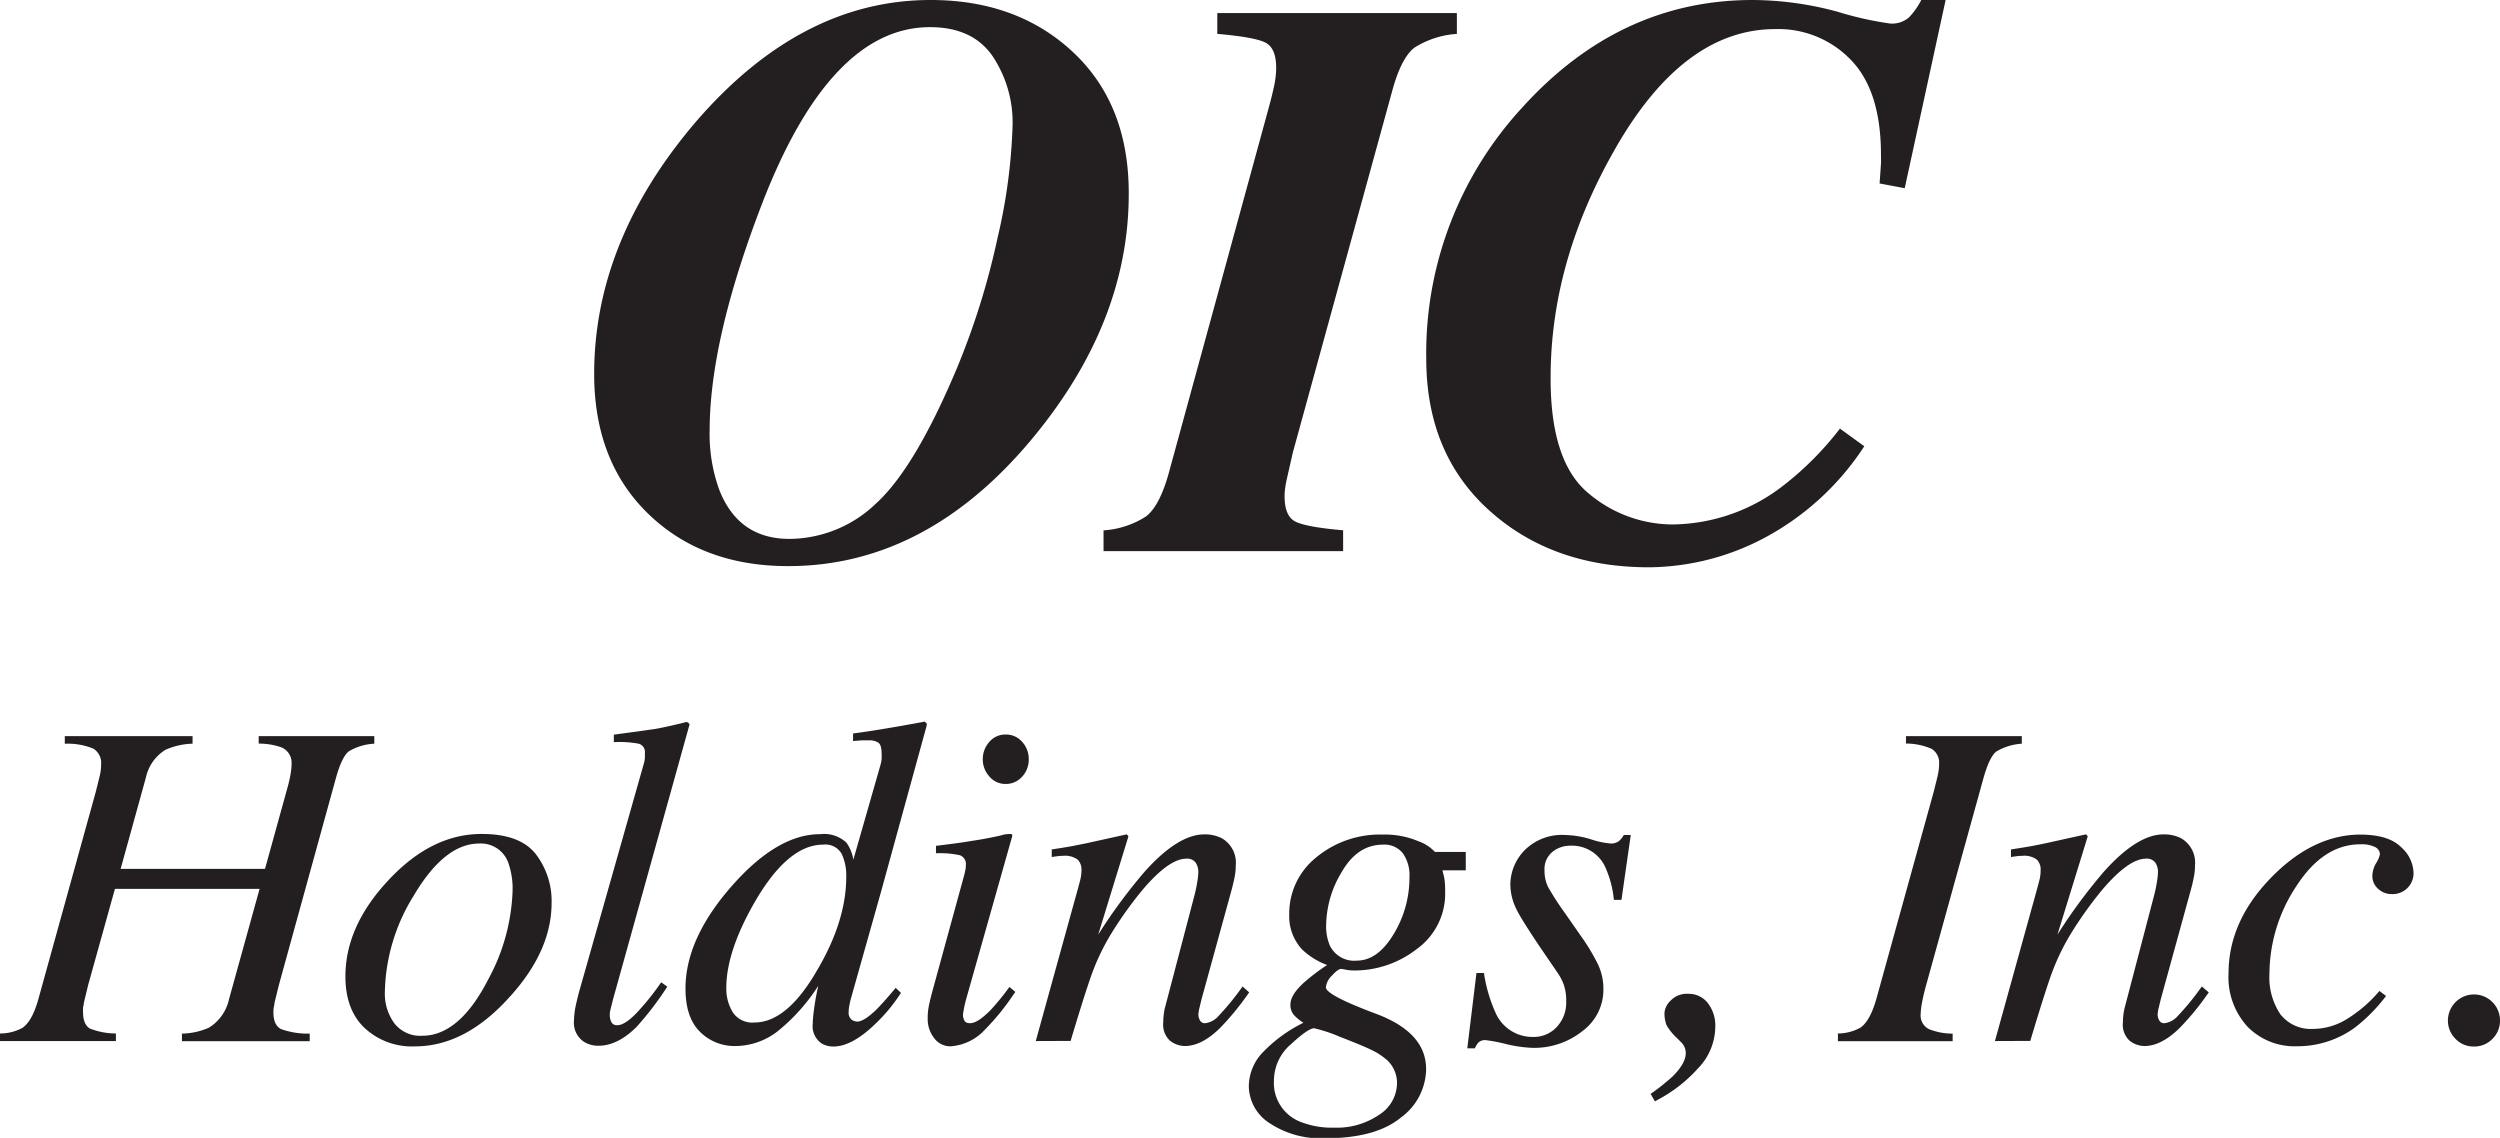 <svg xmlns="http://www.w3.org/2000/svg" viewBox="0 0 360 163.85"><path d="M100 17.78Q115.21 0 134 0q12.51 0 20.54 7.53t8 20.38q0 18.73-14.2 35.61-15.16 18-34.85 18-12.39 0-20.16-7.55t-7.77-20.13q0-19.02 14.44-36.06zm3.6 52.82q2.78 7 10.07 7a18.13 18.13 0 0 0 12.45-5.07q5.59-5.07 11.6-19.33a108 108 0 0 0 5.94-19 80.44 80.44 0 0 0 2.15-16.13 17.16 17.16 0 0 0-2.89-10q-2.88-4.16-9-4.16-14.43 0-24.27 25.65Q102.19 49 102.19 62a23.45 23.45 0 0 0 1.41 8.6zm55.31 5.77a12.75 12.75 0 0 0 6.11-2c1.31-1 2.41-3.09 3.28-6.24l14.23-52c.41-1.47.72-2.7.93-3.7a13 13 0 0 0 .31-2.63c0-2-.55-3.2-1.64-3.71s-3.37-.91-6.84-1.21v-3h34.5v3a13 13 0 0 0-6.14 2c-1.26 1-2.33 3.08-3.19 6.28l-14.29 52-.91 4c-.08.37-.14.75-.2 1.15a8.77 8.77 0 0 0-.08 1.1c0 2 .53 3.19 1.58 3.71s3.34.94 6.85 1.24v3h-34.5zM264.64 1.7a48.37 48.37 0 0 0 7.55 1.69 3.72 3.72 0 0 0 2.72-.9A10.37 10.37 0 0 0 276.66 0h3.51l-5.89 27.1-3.62-.68c.12-1.62.18-2.57.2-2.86s0-.71 0-1.27q0-9.16-4.3-13.63a14.48 14.48 0 0 0-10.92-4.47q-13.46 0-23.41 17.87-9 16-8.94 32.53 0 12 5.51 16.49a18.79 18.79 0 0 0 12 4.44 26.35 26.35 0 0 0 16-5.6 45.14 45.14 0 0 0 8.15-8.2l3.51 2.54a39.16 39.16 0 0 1-14.26 13.13 36 36 0 0 1-16.74 4.3q-13.92 0-23-8.18t-9.08-21.86a52.19 52.19 0 0 1 13.91-36.26Q233.27 0 252.39 0a47.11 47.11 0 0 1 12.25 1.7zM0 148.82a6.68 6.68 0 0 0 3.25-.82c.93-.66 1.68-2 2.27-4.11l8.25-29.79q.46-1.8.63-2.55a6.66 6.66 0 0 0 .16-1.46 2.41 2.41 0 0 0-1.13-2.29 9.64 9.64 0 0 0-4.1-.7V106h18.4v1.09a10.32 10.32 0 0 0-3.92.89A6.27 6.27 0 0 0 21 112l-3.63 13.12h20.79l3.3-11.93a19.61 19.61 0 0 0 .43-2 9.69 9.69 0 0 0 .1-1.32 2.37 2.37 0 0 0-1.61-2.3 9.87 9.87 0 0 0-3.13-.49V106H53.9v1.09a8 8 0 0 0-3.67 1.1c-.67.52-1.29 1.8-1.86 3.86l-8.21 29.79-.63 2.56c0 .24-.08.48-.11.69a3.67 3.67 0 0 0-.05.66c0 1.27.38 2.09 1.13 2.45a11.42 11.42 0 0 0 4.1.64v1.09H26.2v-1.09a10.12 10.12 0 0 0 3.88-.85 6.42 6.42 0 0 0 2.9-4.11l4.4-15.88H16.55l-3.85 13.82-.62 2.56c0 .24-.08.48-.12.69a4.87 4.87 0 0 0 0 .66c0 1.23.34 2 1 2.39a10.35 10.35 0 0 0 3.73.7v1.09H0zM77.16 123a11.07 11.07 0 0 1 2.27 7q0 7-6.15 13.68-6.34 7-13.54 7a10 10 0 0 1-7.27-2.68q-2.73-2.62-2.73-7.4 0-7.2 6.12-13.77 6.24-6.75 13.51-6.74 5.52 0 7.79 2.91zm-20.37 24.36a4.72 4.72 0 0 0 4 1.79q5.35 0 9.5-8.09a28.56 28.56 0 0 0 3.52-12.75 11.21 11.21 0 0 0-.59-4 4.19 4.19 0 0 0-4.22-2.84q-5 0-9.44 7.53a27.17 27.17 0 0 0-4.14 13.84 7.23 7.23 0 0 0 1.37 4.52zM92.7 110a3.72 3.72 0 0 0 .16-.86 6.51 6.51 0 0 0 0-.69 1.23 1.23 0 0 0-.9-1.36 15.35 15.35 0 0 0-3.57-.22v-1.08l3.42-.46 2.53-.36c1.23-.22 2.73-.55 4.49-1 .16 0 .31.11.47.33l-11 39.52c-.24.94-.38 1.51-.43 1.71a2.88 2.88 0 0 0-.06.59 2.23 2.23 0 0 0 .23 1.07.88.88 0 0 0 .85.44q1.18 0 3.09-2.1a36.09 36.09 0 0 0 3.23-4.08l.88.63a46 46 0 0 1-4.41 5.78c-1.83 1.82-3.66 2.73-5.51 2.73a3.87 3.87 0 0 1-2.11-.59 3.29 3.29 0 0 1-1.41-3 12 12 0 0 1 .26-2.2c.12-.55.27-1.18.46-1.91zm29.18 11.34a5.62 5.62 0 0 1 1 2.46l3.86-13.48a5.44 5.44 0 0 0 .21-1 5.68 5.68 0 0 0 0-.77c0-.86-.16-1.39-.47-1.61a2.41 2.41 0 0 0-1.37-.33h-1l-1.27.1v-1.09q3.73-.48 10.34-1.71l.3.33-.07.37-6.49 23.62-4.41 15.64c-.09.35-.16.67-.22 1a5 5 0 0 0-.08.82 1.28 1.28 0 0 0 .44 1.16 1.55 1.55 0 0 0 .78.26c.64 0 1.55-.56 2.72-1.68.69-.69 1.63-1.74 2.83-3.18l.76.73-.47.69a23.57 23.57 0 0 1-3.14 3.69q-3.42 3.34-6.12 3.34a3.42 3.42 0 0 1-1.63-.4 3 3 0 0 1-1.35-2.83 19.7 19.7 0 0 1 .2-2.2c.13-1 .33-2.11.6-3.31a27.23 27.23 0 0 1-5.48 6.24 10 10 0 0 1-6.5 2.43 7 7 0 0 1-5-2c-1.42-1.36-2.14-3.45-2.14-6.28q0-7.15 6.62-14.71t12.83-7.52a4.67 4.67 0 0 1 3.72 1.22zm-16.37 24.41a3.35 3.35 0 0 0 3.12 1.49q4.71 0 9.05-7.55 4.18-7.09 4.18-13.43a7.33 7.33 0 0 0-.66-3.31 2.7 2.7 0 0 0-2.68-1.32q-5 0-9.73 8.08-4.2 7.23-4.2 12.54a6.48 6.48 0 0 0 .92 3.5zm40.12-25.65a.28.28 0 0 1 .14.28l-6.64 23.48a17 17 0 0 0-.46 2.23 1.79 1.79 0 0 0 .2.86c.11.26.38.39.82.39.75 0 1.73-.64 3-1.94a36.52 36.52 0 0 0 2.67-3.28l.85.72-.33.46a34.15 34.15 0 0 1-4.08 5 7.37 7.37 0 0 1-4.93 2.37 2.88 2.88 0 0 1-2.35-1.18 4.39 4.39 0 0 1-.93-2.8 9 9 0 0 1 .13-1.66c.08-.47.25-1.17.49-2.09l4.64-16.94c.07-.27.12-.51.16-.73a3 3 0 0 0 .07-.66 1.35 1.35 0 0 0-.87-1.46 13.75 13.75 0 0 0-3.43-.28v-1.07q2.7-.33 3.9-.51l2.39-.38c1.05-.18 2-.37 3-.59a4.16 4.16 0 0 1 1.56-.22zm-3.11-8.23a3.67 3.67 0 0 1-1-2.53 3.71 3.71 0 0 1 1-2.57 3 3 0 0 1 2.3-1 3.06 3.06 0 0 1 2.32 1 3.64 3.64 0 0 1 1 2.57 3.59 3.59 0 0 1-1 2.55 3.11 3.11 0 0 1-2.32 1 3 3 0 0 1-2.3-1.02zm6.63 38.04l5.62-20.32q.73-2.58.84-3.12a5.55 5.55 0 0 0 .12-1.18 2 2 0 0 0-.54-1.5 3.07 3.07 0 0 0-2.12-.55 6.66 6.66 0 0 0-.78.05l-.84.12v-1.09c1.42-.22 2.43-.38 3-.49l1.94-.39 5.84-1.29a.66.66 0 0 1 .26.3l-4.35 14.14a77.29 77.29 0 0 1 6.75-9.14q4.77-5.3 8.54-5.3a5.38 5.38 0 0 1 2.52.56 4.06 4.06 0 0 1 2 3.91 8.69 8.69 0 0 1-.16 1.65c-.11.57-.26 1.18-.43 1.84l-4.33 15.75c-.08.33-.18.73-.29 1.2a5.2 5.2 0 0 0-.17 1 1.76 1.76 0 0 0 .23.89.8.8 0 0 0 .74.39 3 3 0 0 0 1.89-1 37.75 37.75 0 0 0 3.5-4.29l.95.85a39.57 39.57 0 0 1-4.19 5.13q-2.64 2.59-5.06 2.6a3.59 3.59 0 0 1-2.12-.74 3.13 3.13 0 0 1-1-2.68 8.16 8.16 0 0 1 .08-1.18 6.82 6.82 0 0 1 .21-1.09l4.2-16a21.14 21.14 0 0 0 .44-2.15 9.74 9.74 0 0 0 .12-1.2 2.41 2.41 0 0 0-.38-1.36 1.49 1.49 0 0 0-1.35-.58q-2.49 0-6.29 4.47a55.69 55.69 0 0 0-4.53 6.34 32.1 32.1 0 0 0-2.7 5.56q-1 2.72-3.14 9.87zm32.54 1.79a20.77 20.77 0 0 1 6-4.42 6.46 6.46 0 0 1-1.35-1.11 2.16 2.16 0 0 1-.52-1.52c0-.9.62-1.93 1.87-3.09a29.06 29.06 0 0 1 3.42-2.6 10.39 10.39 0 0 1-3.61-2.24 7 7 0 0 1-1.85-5 10.35 10.35 0 0 1 3.88-8.25 14.36 14.36 0 0 1 9.6-3.29 12.21 12.21 0 0 1 5.07.94 6 6 0 0 1 2.43 1.56h4.44v2.65h-3.36c.13.48.23.92.3 1.31a11.92 11.92 0 0 1 .09 1.68 9.84 9.84 0 0 1-4.12 8.37 14.62 14.62 0 0 1-8.89 3.06 9 9 0 0 1-.93-.05l-1-.18c-.32 0-.77.31-1.34.95a2.68 2.68 0 0 0-.89 1.71q0 1.11 7.23 3.81t7.2 8a8.77 8.77 0 0 1-3.61 6.92q-3.62 3-10.92 3a13.34 13.34 0 0 1-8-2.17 6.41 6.41 0 0 1-3-5.3 7.13 7.13 0 0 1 1.86-4.74zm16.9 8.83a5.44 5.44 0 0 0 2.58-4.47 4.52 4.52 0 0 0-1.35-3.33 9.6 9.6 0 0 0-2.33-1.54q-1.35-.66-4.55-1.89a21.27 21.27 0 0 0-3.7-1.23c-.57 0-1.68.76-3.32 2.28a6.89 6.89 0 0 0-2.47 5.18 6 6 0 0 0 3.78 6 12.28 12.28 0 0 0 4.87.85 10.76 10.76 0 0 0 6.49-1.85zm-7-24.2a3.88 3.88 0 0 0 3.78 2q3 0 5.28-3.76a15.57 15.57 0 0 0 2.31-8.3 5.45 5.45 0 0 0-.95-3.4 3.38 3.38 0 0 0-2.86-1.24q-3.67 0-5.93 3.92a15.06 15.06 0 0 0-2.25 7.52 7.14 7.14 0 0 0 .6 3.26zm21.02 3.78h1.08a21.67 21.67 0 0 0 1.71 5.82 5.81 5.81 0 0 0 5.4 3.39 4.49 4.49 0 0 0 3.36-1.42 5.12 5.12 0 0 0 1.37-3.75 6.79 6.79 0 0 0-.35-2.36 7.4 7.4 0 0 0-.87-1.68l-2.73-4c-1.64-2.46-2.67-4.1-3.09-4.94a8.2 8.2 0 0 1-1-3.74 7.12 7.12 0 0 1 2.06-5 7.59 7.59 0 0 1 5.83-2.19 13.48 13.48 0 0 1 3.68.61 12.13 12.13 0 0 0 2.83.61 1.89 1.89 0 0 0 1.22-.33 3.33 3.33 0 0 0 .72-.89h1l-1.34 9.34h-1.09a14.92 14.92 0 0 0-1.28-4.8 5.27 5.27 0 0 0-5-3 4.05 4.05 0 0 0-2.58.9 3.19 3.19 0 0 0-1.13 2.65 5.37 5.37 0 0 0 .5 2.37 39.38 39.38 0 0 0 2.32 3.61l2.34 3.36a29.38 29.38 0 0 1 2.56 4.24 8.29 8.29 0 0 1 .76 3.55 7.39 7.39 0 0 1-3 6 11.12 11.12 0 0 1-7.2 2.43 19 19 0 0 1-3.84-.55 23.39 23.39 0 0 0-2.9-.56 1.41 1.41 0 0 0-1 .29 2.73 2.73 0 0 0-.57.89h-1.09zm27.94 4a3.22 3.22 0 0 1 2.56-1 3.47 3.47 0 0 1 2.83 1.35 5.3 5.3 0 0 1 1.06 3.44 8.69 8.69 0 0 1-2.54 6 20.71 20.71 0 0 1-5.15 4.14l-1 .56-.62-1.08a31.76 31.76 0 0 0 3.12-2.47c1.29-1.27 1.94-2.41 1.94-3.42a2.11 2.11 0 0 0-.17-.82 2 2 0 0 0-.46-.69l-.62-.62a8.06 8.06 0 0 1-1.51-1.86 4.65 4.65 0 0 1-.3-1.89 2.77 2.77 0 0 1 .86-1.64zm24.11 4.71a6.73 6.73 0 0 0 3.26-.85c.92-.66 1.67-2 2.27-4.11l8.25-29.79c.3-1.2.51-2 .62-2.55a6.68 6.68 0 0 0 .17-1.46 2.36 2.36 0 0 0-1.06-2.22 9.28 9.28 0 0 0-3.71-.77V106h16.68v1.09a8.22 8.22 0 0 0-3.67 1.13c-.66.52-1.28 1.79-1.85 3.83l-8.25 29.79a29 29 0 0 0-.61 2.6 9.65 9.65 0 0 0-.18 1.54 2.2 2.2 0 0 0 1.16 2.2 9 9 0 0 0 3.44.66v1.09h-16.52zm22.61 1.09l5.63-20.32q.72-2.58.84-3.12a6.31 6.31 0 0 0 .11-1.18 2 2 0 0 0-.54-1.5 3.05 3.05 0 0 0-2.12-.55 6.49 6.49 0 0 0-.77.05l-.84.12v-1.09c1.41-.22 2.42-.38 3-.49s1.24-.24 1.94-.39l5.85-1.29a.72.72 0 0 1 .26.3l-4.36 14.14a77.29 77.29 0 0 1 6.75-9.14q4.77-5.3 8.54-5.3a5.38 5.38 0 0 1 2.52.56 4.06 4.06 0 0 1 2 3.91 8.69 8.69 0 0 1-.16 1.65c-.11.57-.25 1.18-.43 1.84l-4.33 15.75c-.08.33-.18.73-.29 1.2a5.2 5.2 0 0 0-.17 1 1.67 1.67 0 0 0 .24.89.77.77 0 0 0 .73.39 3 3 0 0 0 1.89-1 36.66 36.66 0 0 0 3.5-4.29l1 .85a38.75 38.75 0 0 1-4.19 5.13q-2.64 2.59-5.06 2.6a3.56 3.56 0 0 1-2.11-.74 3.11 3.11 0 0 1-1-2.68 9.88 9.88 0 0 1 .08-1.18 8 8 0 0 1 .22-1.09l4.19-16a18.7 18.7 0 0 0 .44-2.15 9.74 9.74 0 0 0 .12-1.2 2.41 2.41 0 0 0-.38-1.36 1.48 1.48 0 0 0-1.35-.58q-2.49 0-6.29 4.47a55.69 55.69 0 0 0-4.53 6.34 32.84 32.84 0 0 0-2.7 5.56q-1 2.72-3.14 9.87zm58.5-27.91a5.15 5.15 0 0 1 1.77 3.5 3 3 0 0 1-3.09 3.25 2.84 2.84 0 0 1-2-.76 2.44 2.44 0 0 1-.83-1.87 3.75 3.75 0 0 1 .55-1.84 3.87 3.87 0 0 0 .54-1.29 1.2 1.2 0 0 0-.67-1 4.38 4.38 0 0 0-2.16-.41q-5.3 0-9.19 6a23 23 0 0 0-3.89 12.64 9.55 9.55 0 0 0 1.57 5.83 5.56 5.56 0 0 0 4.74 2.11 9.3 9.3 0 0 0 4.91-1.46 19.44 19.44 0 0 0 4.39-3.74l.23-.26.95.72a24.05 24.05 0 0 1-4.43 4.51 14 14 0 0 1-8.38 2.73 9.49 9.49 0 0 1-7.14-2.82 10.53 10.53 0 0 1-2.73-7.67q0-7.47 6.08-13.74t13-6.25q4.01.04 5.78 1.82zm7.82 27.59a3.68 3.68 0 0 1-1.09-2.66 3.76 3.76 0 0 1 3.75-3.73 3.74 3.74 0 0 1 3.75 3.73 3.67 3.67 0 0 1-1.08 2.66 3.61 3.61 0 0 1-2.67 1.11 3.57 3.57 0 0 1-2.66-1.11z" fill="#231f20"/></svg>